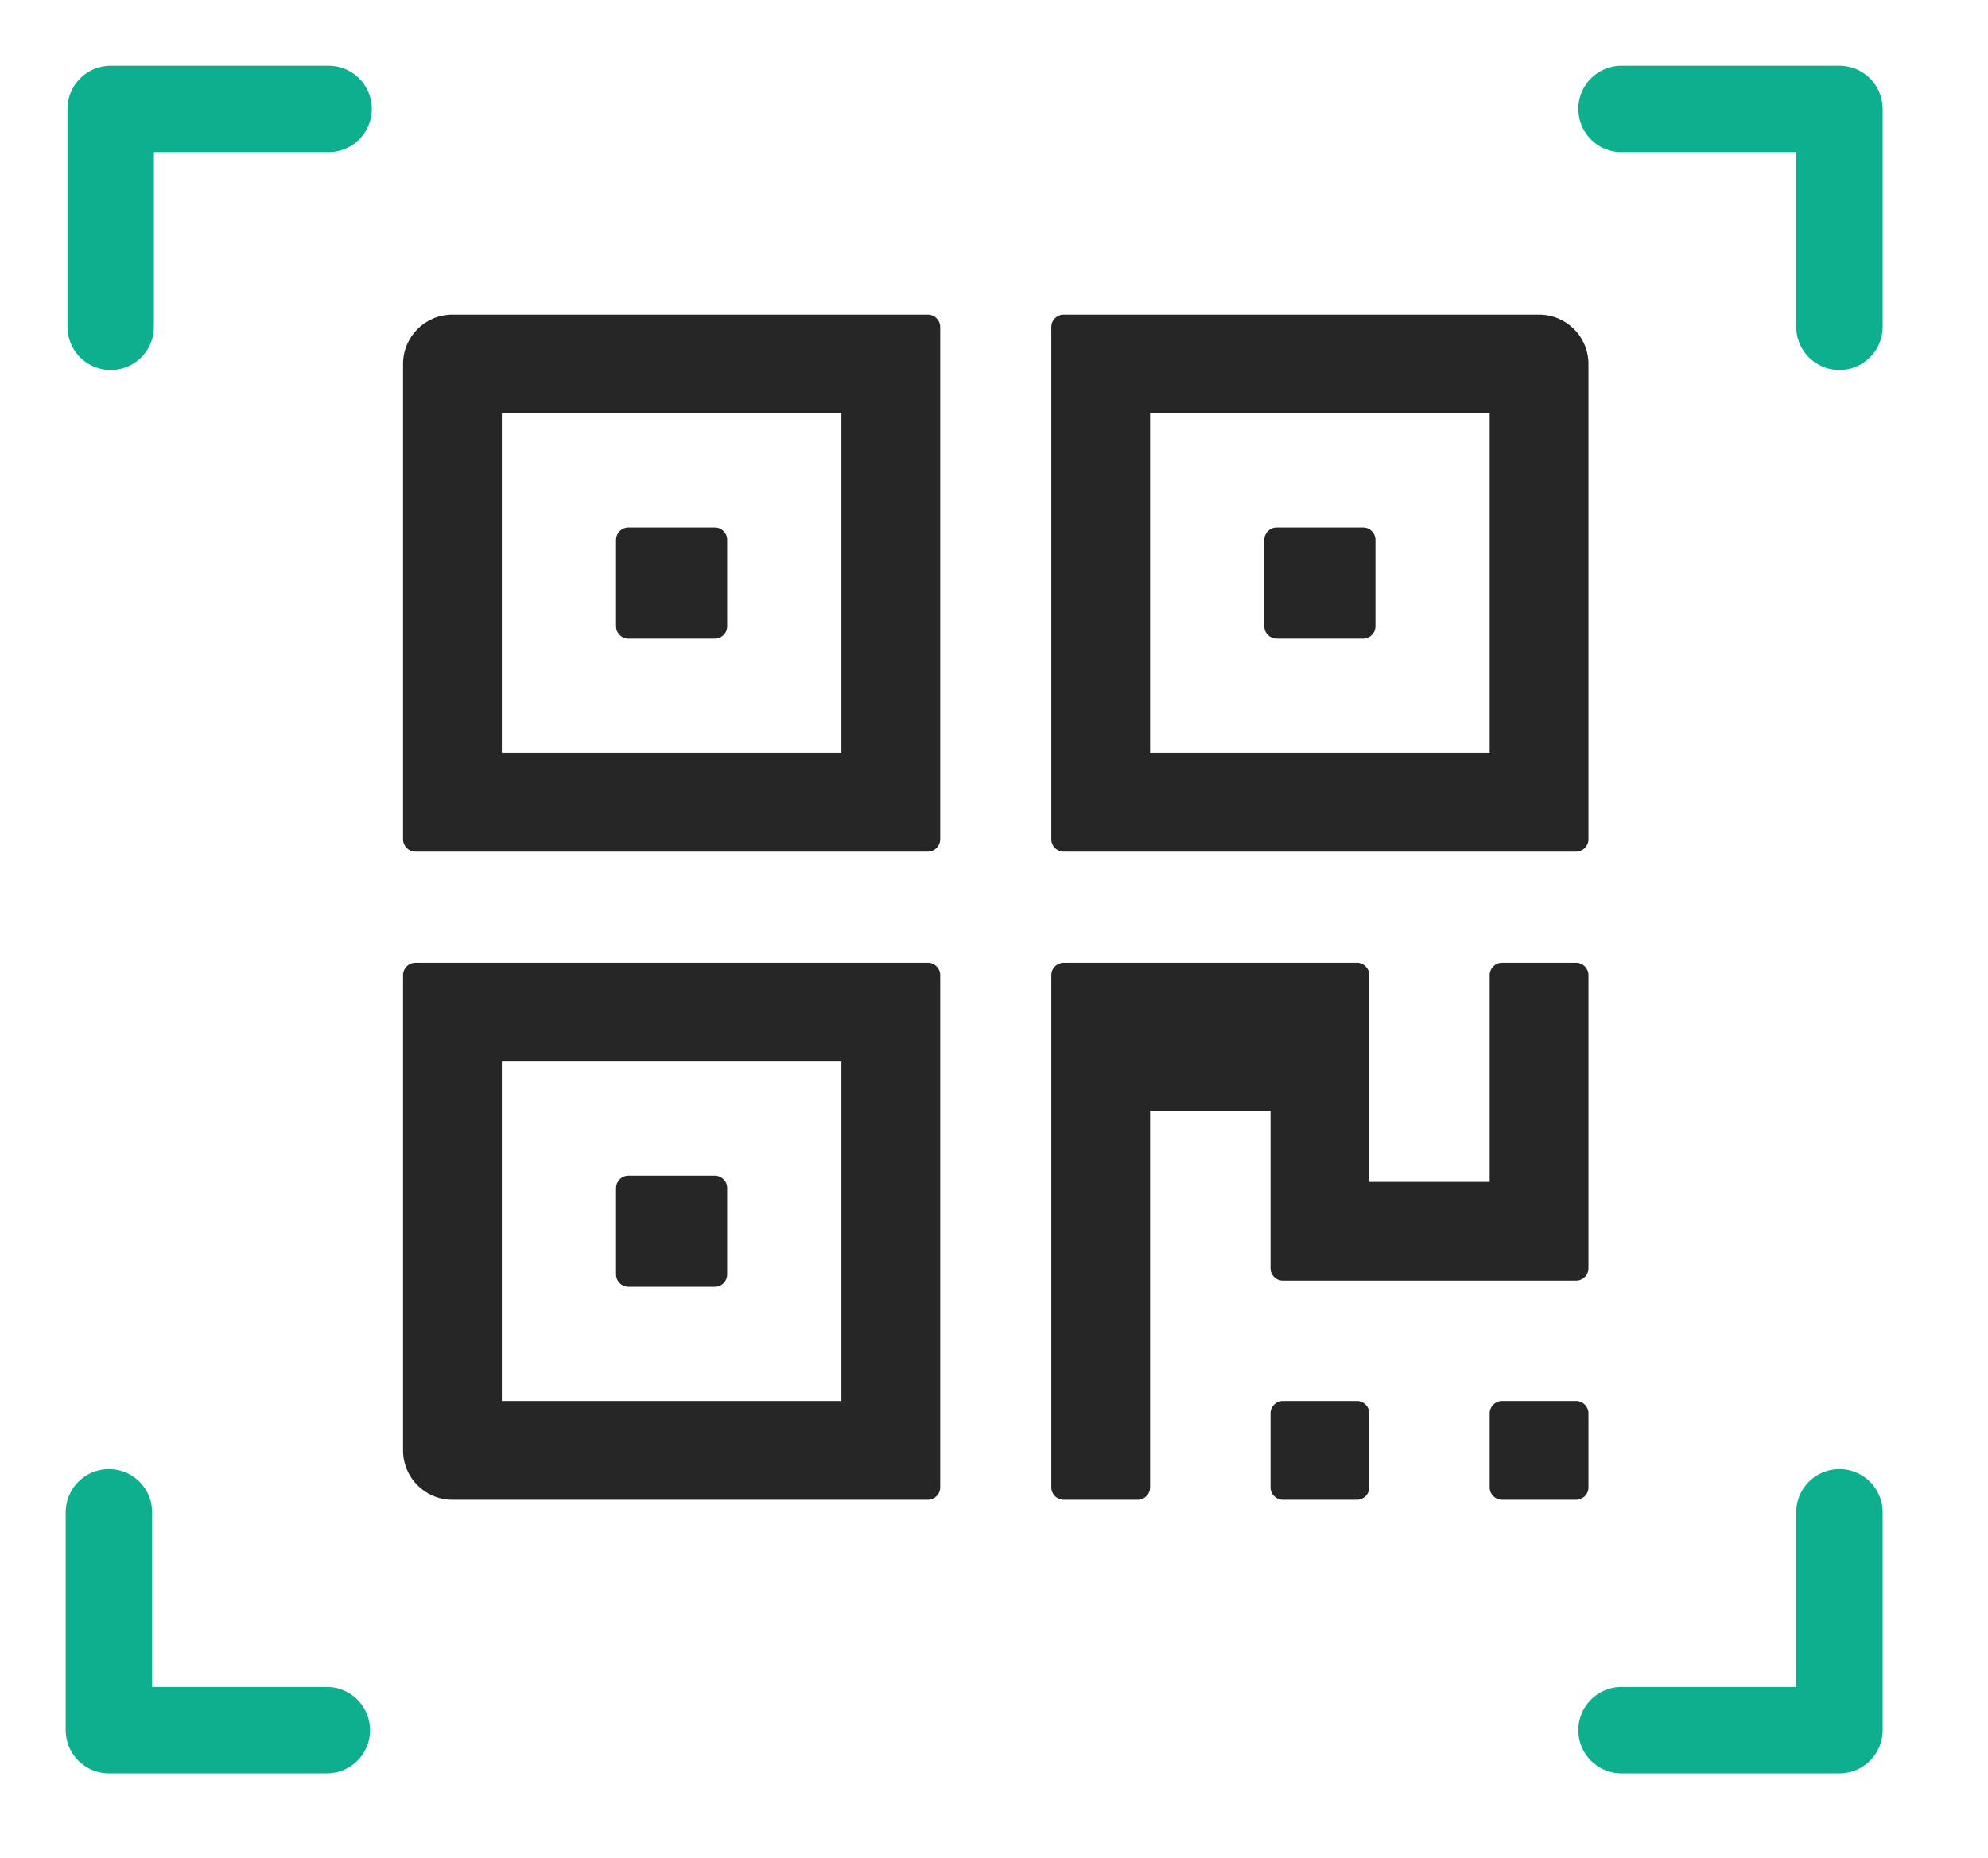 <svg width="46" height="43" viewBox="0 0 46 43" fill="none" xmlns="http://www.w3.org/2000/svg">
<path d="M21.469 7.281H10.469C9.837 7.281 9.326 7.792 9.326 8.424V19.424C9.326 19.581 9.455 19.71 9.612 19.71H21.469C21.626 19.71 21.755 19.581 21.755 19.424V7.567C21.755 7.41 21.626 7.281 21.469 7.281ZM19.469 17.424H11.612V9.567H19.469V17.424ZM14.54 14.781H16.541C16.698 14.781 16.826 14.653 16.826 14.496V12.496C16.826 12.338 16.698 12.21 16.541 12.21H14.54C14.383 12.21 14.255 12.338 14.255 12.496V14.496C14.255 14.653 14.383 14.781 14.54 14.781ZM21.469 22.281H9.612C9.455 22.281 9.326 22.41 9.326 22.567V33.567C9.326 34.199 9.837 34.71 10.469 34.71H21.469C21.626 34.71 21.755 34.581 21.755 34.424V22.567C21.755 22.41 21.626 22.281 21.469 22.281ZM19.469 32.424H11.612V24.567H19.469V32.424ZM14.54 29.781H16.541C16.698 29.781 16.826 29.653 16.826 29.496V27.496C16.826 27.338 16.698 27.21 16.541 27.21H14.54C14.383 27.21 14.255 27.338 14.255 27.496V29.496C14.255 29.653 14.383 29.781 14.54 29.781ZM35.612 7.281H24.612C24.455 7.281 24.326 7.41 24.326 7.567V19.424C24.326 19.581 24.455 19.71 24.612 19.71H36.469C36.626 19.71 36.755 19.581 36.755 19.424V8.424C36.755 7.792 36.244 7.281 35.612 7.281ZM34.469 17.424H26.612V9.567H34.469V17.424ZM29.541 14.781H31.541C31.698 14.781 31.826 14.653 31.826 14.496V12.496C31.826 12.338 31.698 12.21 31.541 12.21H29.541C29.383 12.21 29.255 12.338 29.255 12.496V14.496C29.255 14.653 29.383 14.781 29.541 14.781ZM36.469 22.281H34.755C34.598 22.281 34.469 22.41 34.469 22.567V27.353H31.683V22.567C31.683 22.41 31.555 22.281 31.398 22.281H24.612C24.455 22.281 24.326 22.41 24.326 22.567V34.424C24.326 34.581 24.455 34.71 24.612 34.71H26.326C26.483 34.71 26.612 34.581 26.612 34.424V25.71H29.398V29.353C29.398 29.51 29.526 29.639 29.683 29.639H36.469C36.626 29.639 36.755 29.51 36.755 29.353V22.567C36.755 22.41 36.626 22.281 36.469 22.281ZM31.398 32.424H29.683C29.526 32.424 29.398 32.553 29.398 32.71V34.424C29.398 34.581 29.526 34.71 29.683 34.71H31.398C31.555 34.71 31.683 34.581 31.683 34.424V32.71C31.683 32.553 31.555 32.424 31.398 32.424ZM36.469 32.424H34.755C34.598 32.424 34.469 32.553 34.469 32.71V34.424C34.469 34.581 34.598 34.71 34.755 34.71H36.469C36.626 34.71 36.755 34.581 36.755 34.424V32.71C36.755 32.553 36.626 32.424 36.469 32.424Z" fill="black" fill-opacity="0.85"/>
<path d="M7.603 2.521H2.561V7.563" stroke="#0EAF8F" stroke-width="2" stroke-linecap="round" stroke-linejoin="round"/>
<path d="M37.52 2.521H42.562V7.563" stroke="#0EAF8F" stroke-width="2" stroke-linecap="round" stroke-linejoin="round"/>
<path d="M37.52 40.042H42.562V35" stroke="#0EAF8F" stroke-width="2" stroke-linecap="round" stroke-linejoin="round"/>
<path d="M7.562 40.042H2.52V35" stroke="#0EAF8F" stroke-width="2" stroke-linecap="round" stroke-linejoin="round"/>
</svg>
